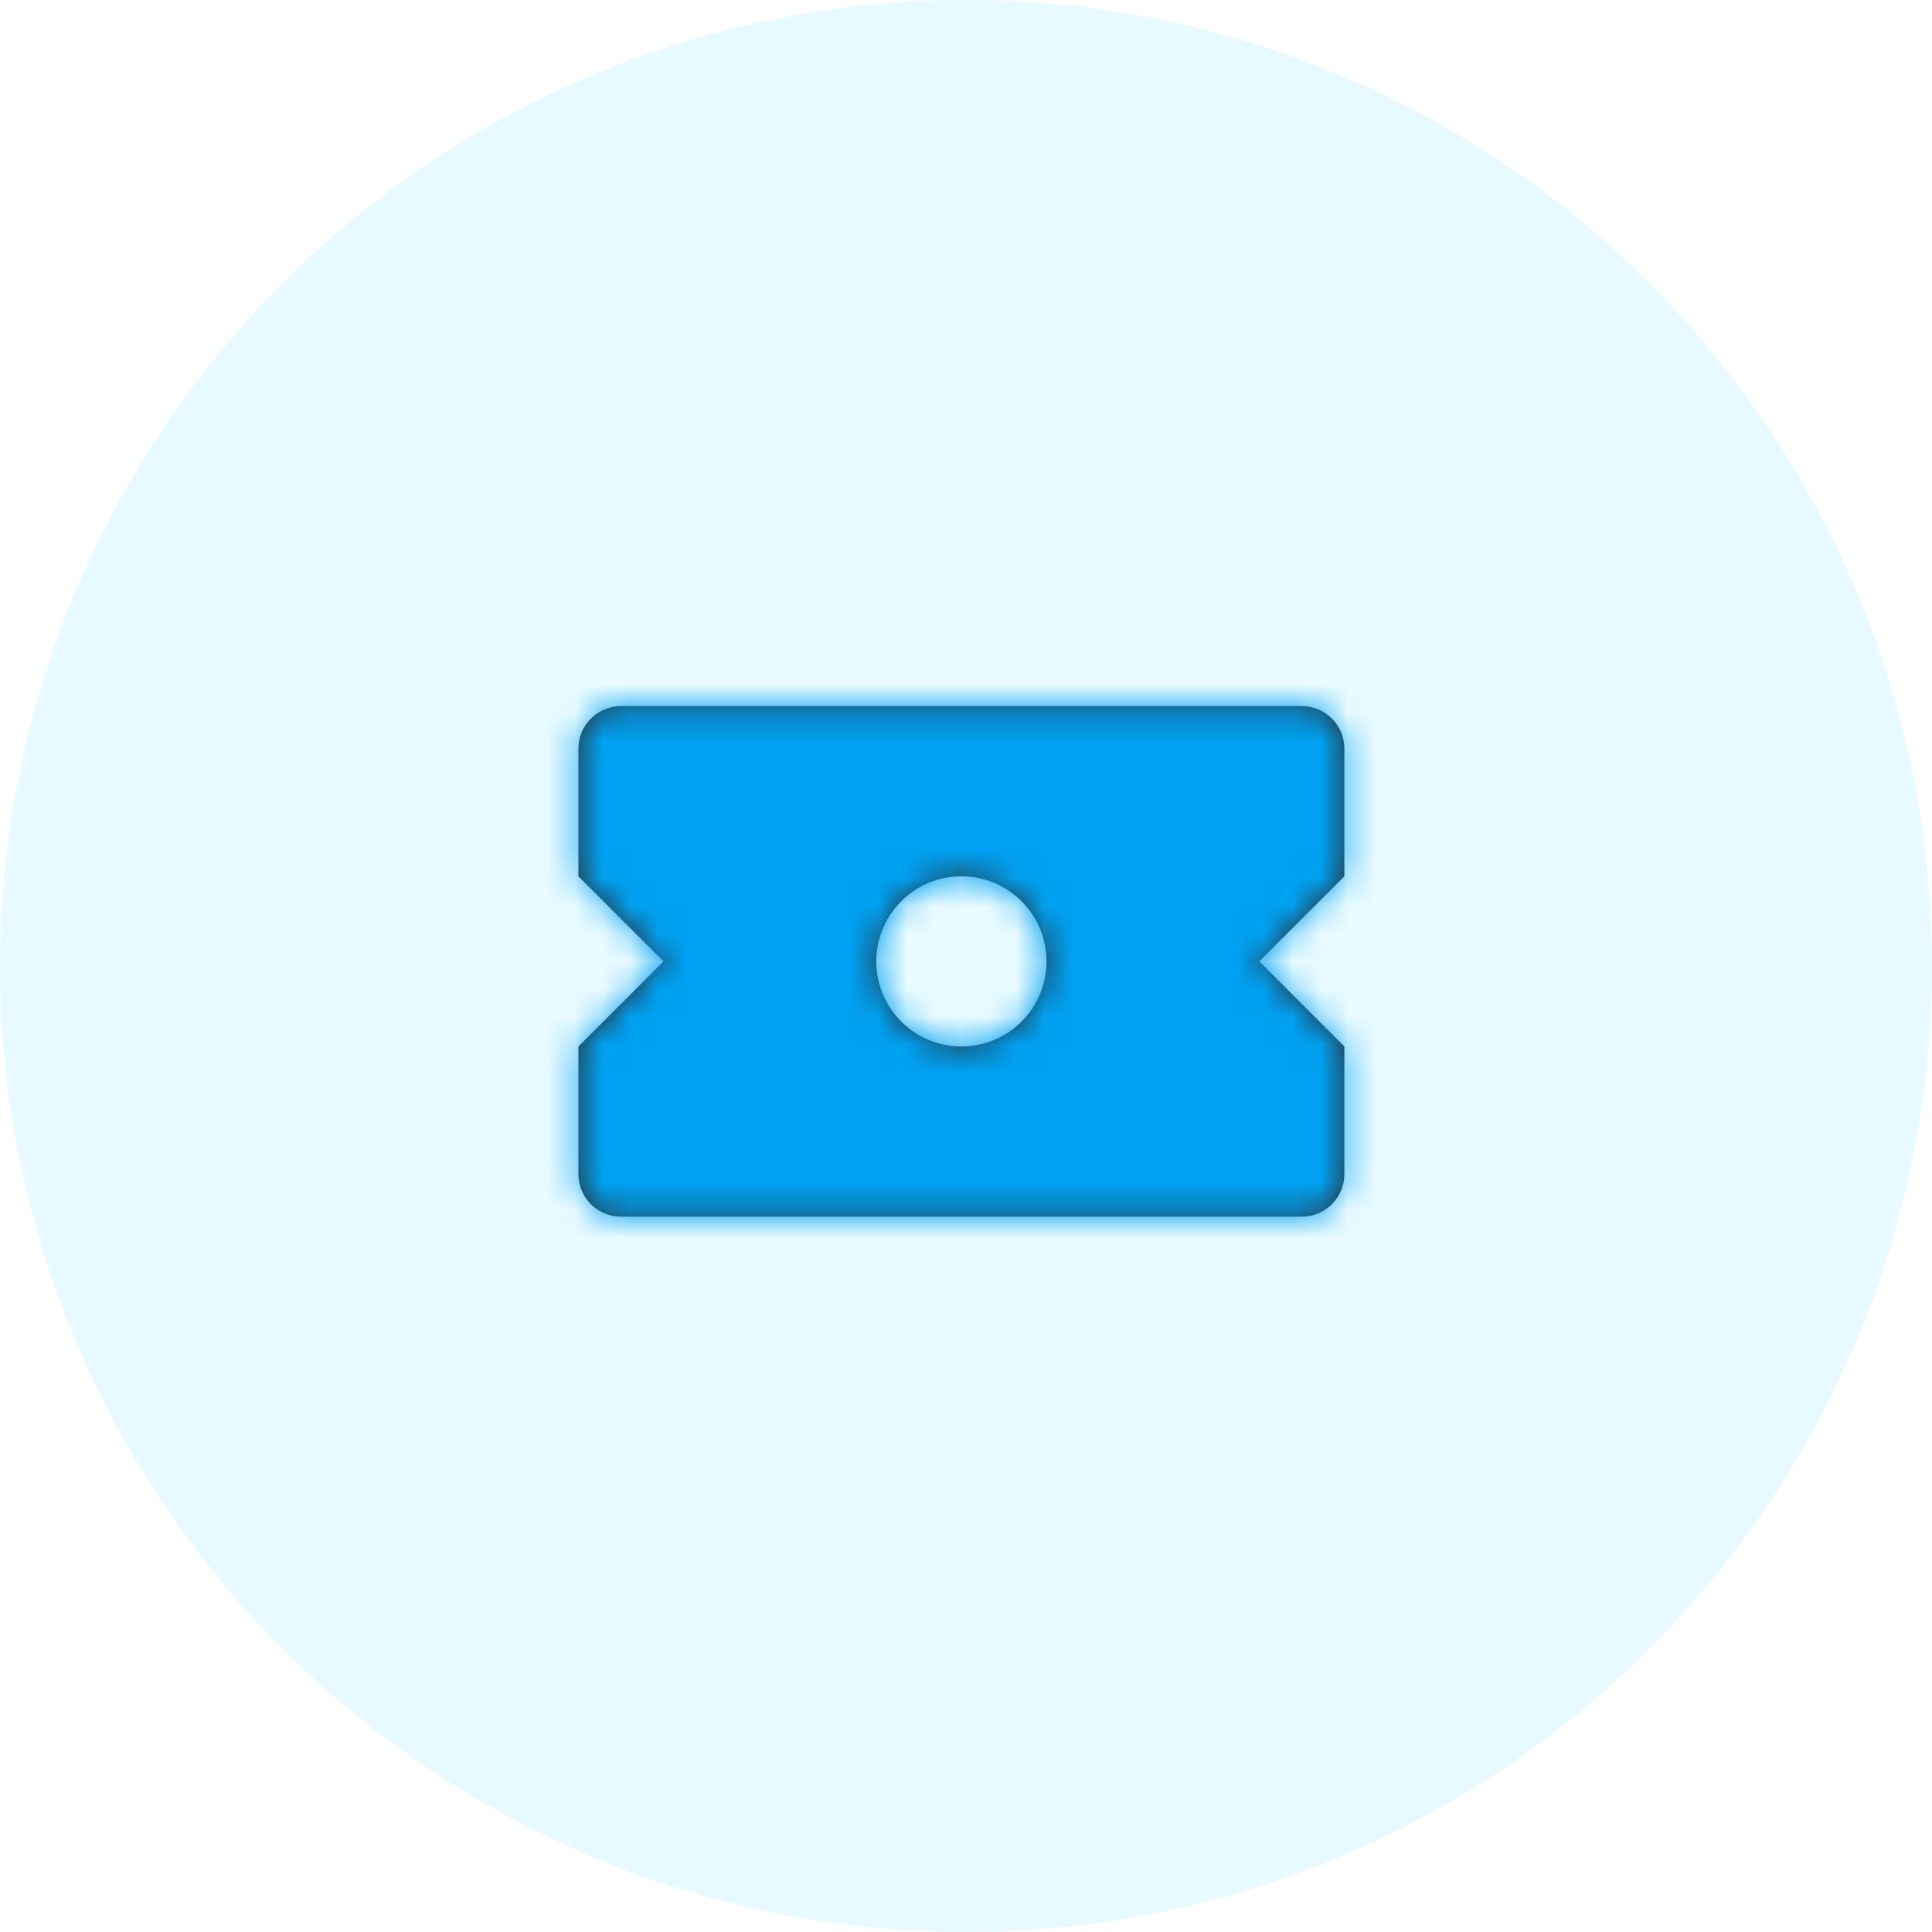 <svg xmlns="http://www.w3.org/2000/svg" xmlns:xlink="http://www.w3.org/1999/xlink" width="70" height="70" viewBox="0 0 70 70">
  <defs>
    <path id="ticketing-a" d="M4.625,15.417 L4.625,10.792 C4.625,9.94 5.315,9.25 6.167,9.25 L30.833,9.25 C31.685,9.25 32.375,9.94 32.375,10.792 L32.375,15.417 L29.292,18.5 L32.375,21.583 L32.375,26.208 C32.375,27.06 31.685,27.75 30.833,27.75 L6.167,27.75 C5.315,27.75 4.625,27.06 4.625,26.208 L4.625,21.583 L7.708,18.5 L4.625,15.417 Z M18.5,21.583 C20.203,21.583 21.583,20.203 21.583,18.5 C21.583,16.797 20.203,15.417 18.5,15.417 C16.797,15.417 15.417,16.797 15.417,18.5 C15.417,20.203 16.797,21.583 18.5,21.583 Z"/>
    <rect id="ticketing-c" width="37" height="37"/>
  </defs>
  <g fill="none" fill-rule="evenodd">
    <circle cx="35" cy="35" r="35" fill="#00C8FF" fill-rule="nonzero" opacity=".1"/>
    <g transform="translate(16.333 16.333)">
      <mask id="ticketing-b" fill="#fff">
        <use xlink:href="#ticketing-a"/>
      </mask>
      <use fill="#2E2E2E" fill-rule="nonzero" xlink:href="#ticketing-a"/>
      <g mask="url(#ticketing-b)">
        <use fill="#00A1F2" xlink:href="#ticketing-c"/>
      </g>
    </g>
  </g>
</svg>
